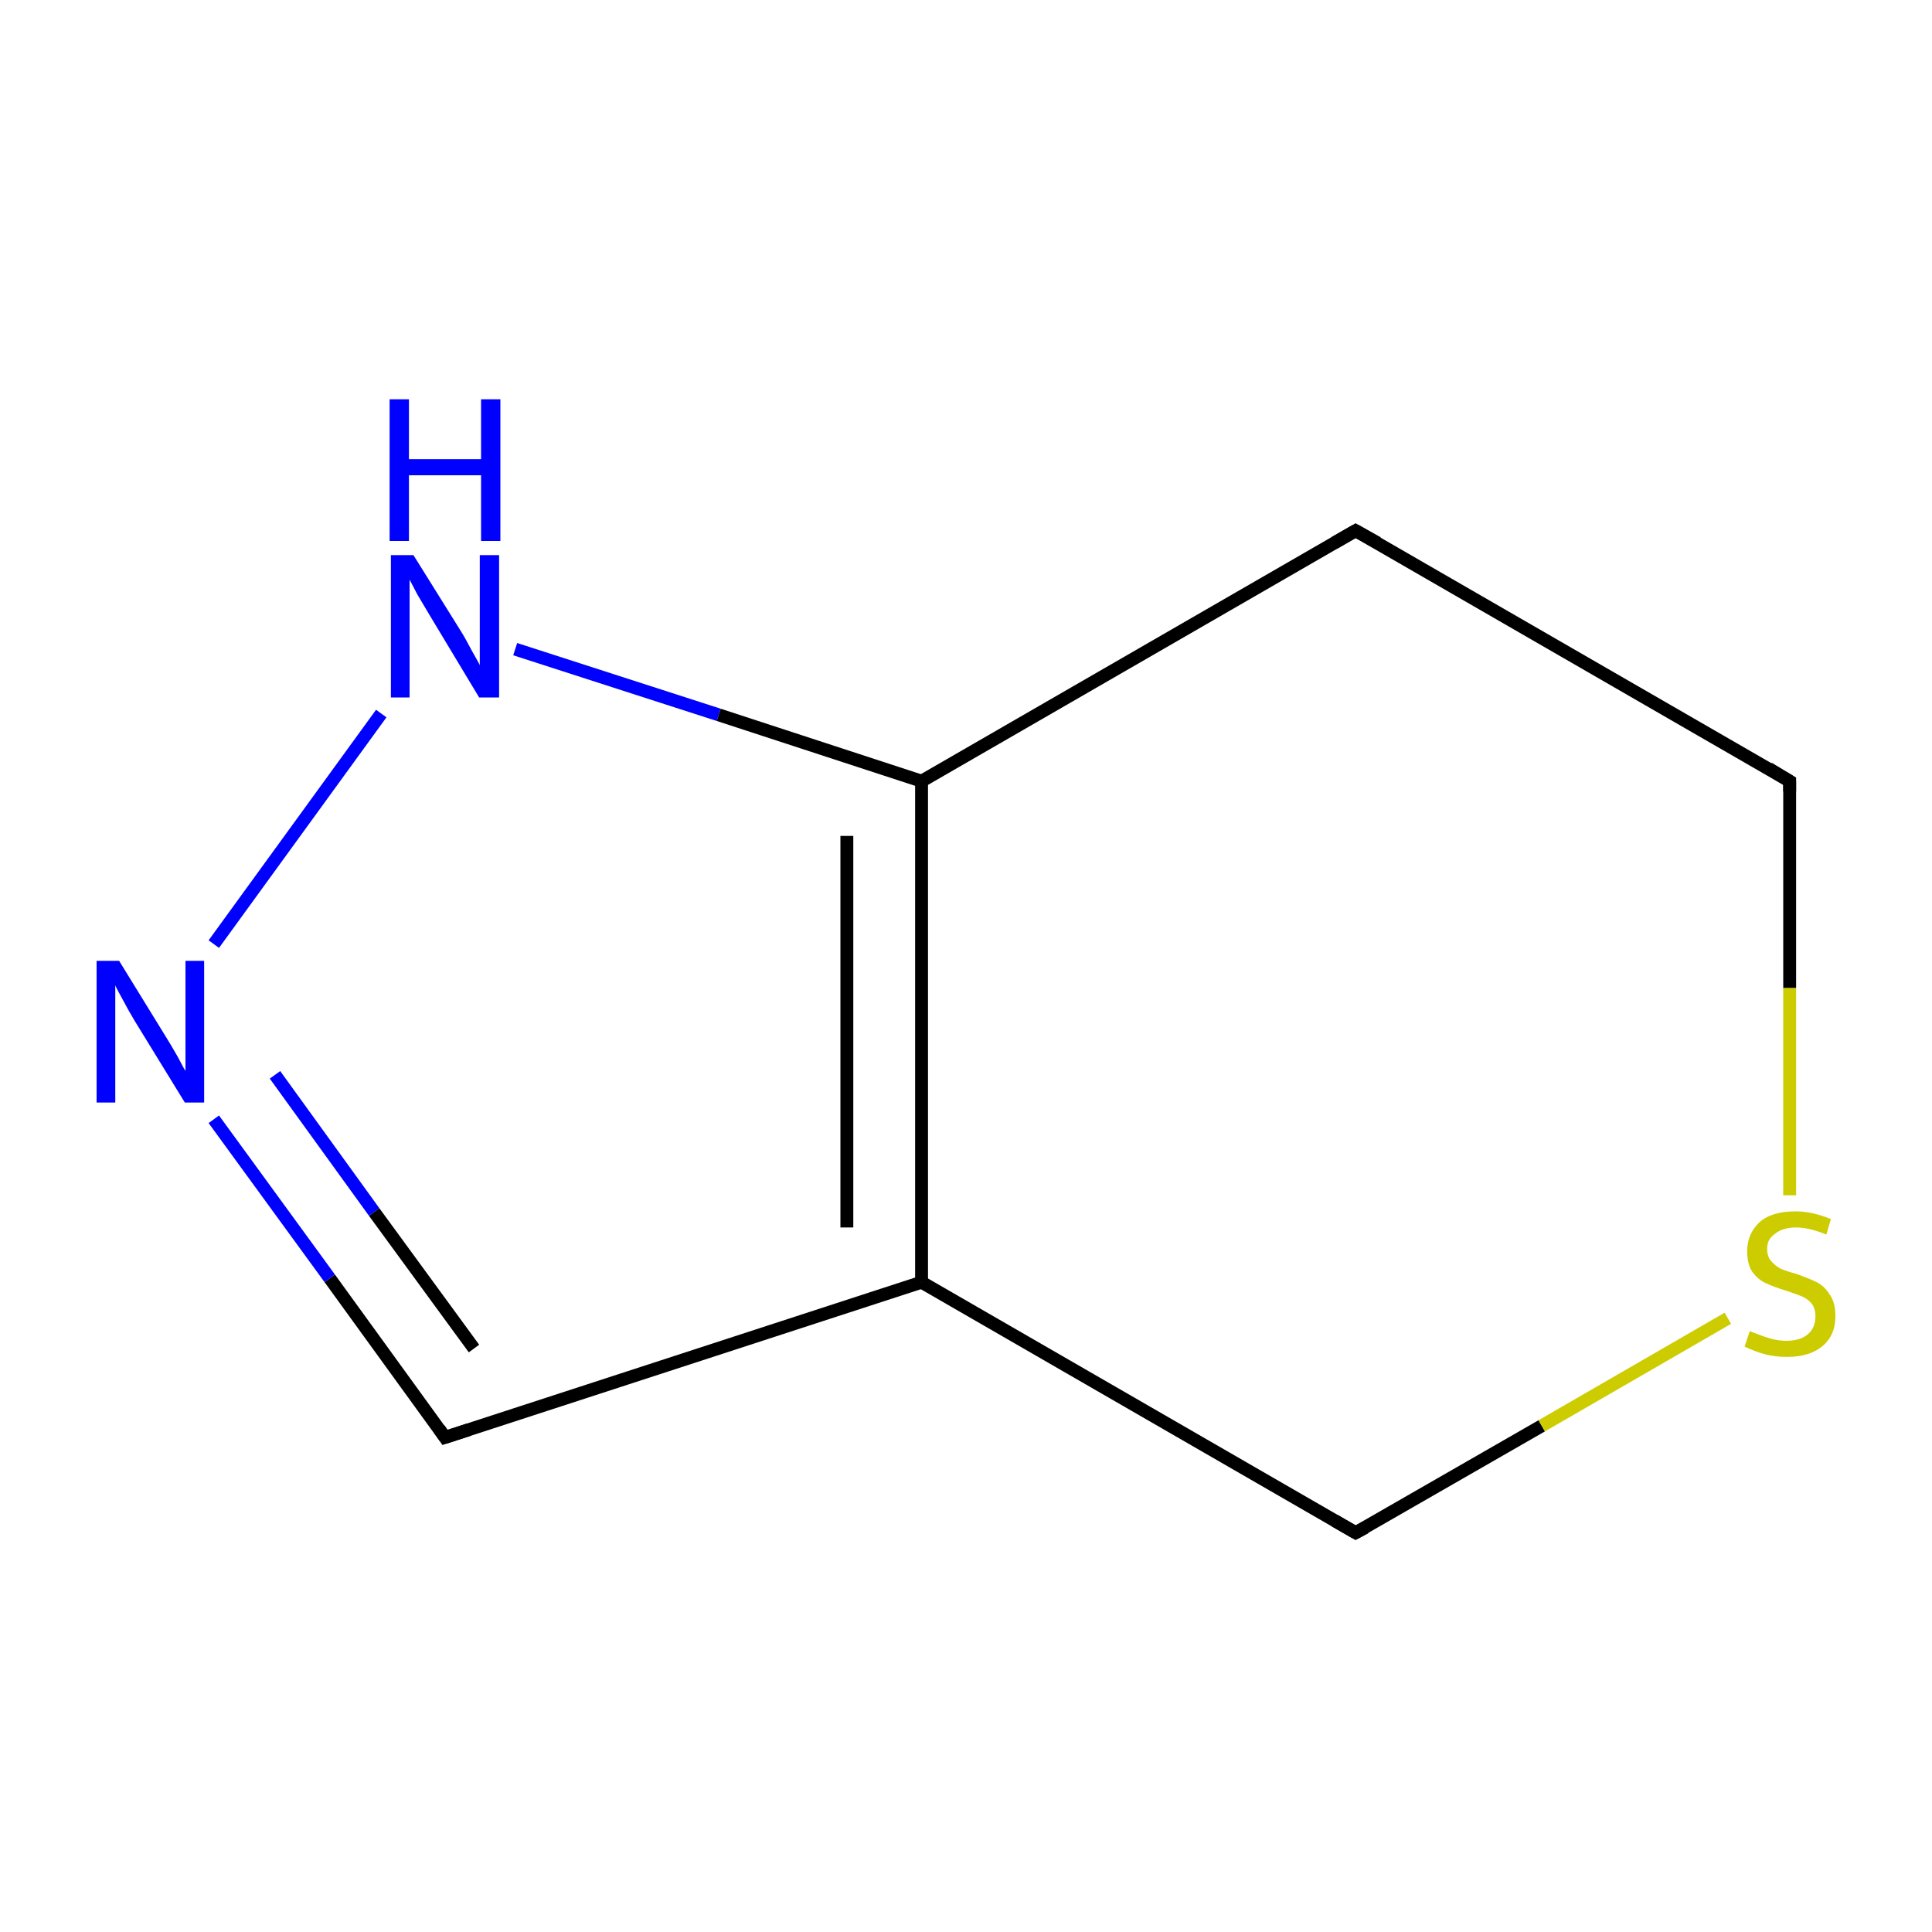 <?xml version='1.0' encoding='iso-8859-1'?>
<svg version='1.1' baseProfile='full'
              xmlns='http://www.w3.org/2000/svg'
                      xmlns:rdkit='http://www.rdkit.org/xml'
                      xmlns:xlink='http://www.w3.org/1999/xlink'
                  xml:space='preserve'
width='300px' height='300px' viewBox='0 0 300 300'>
<!-- END OF HEADER -->
<rect style='opacity:1.0;fill:#FFFFFF;stroke:none' width='300.0' height='300.0' x='0.0' y='0.0'> </rect>
<path class='bond-0 atom-0 atom-1' d='M 69.1,223.2 L 51.2,198.5' style='fill:none;fill-rule:evenodd;stroke:#000000;stroke-width:2.0px;stroke-linecap:butt;stroke-linejoin:miter;stroke-opacity:1' />
<path class='bond-0 atom-0 atom-1' d='M 51.2,198.5 L 33.2,173.8' style='fill:none;fill-rule:evenodd;stroke:#0000FF;stroke-width:2.0px;stroke-linecap:butt;stroke-linejoin:miter;stroke-opacity:1' />
<path class='bond-0 atom-0 atom-1' d='M 73.6,209.4 L 58.1,188.2' style='fill:none;fill-rule:evenodd;stroke:#000000;stroke-width:2.0px;stroke-linecap:butt;stroke-linejoin:miter;stroke-opacity:1' />
<path class='bond-0 atom-0 atom-1' d='M 58.1,188.2 L 42.7,166.9' style='fill:none;fill-rule:evenodd;stroke:#0000FF;stroke-width:2.0px;stroke-linecap:butt;stroke-linejoin:miter;stroke-opacity:1' />
<path class='bond-1 atom-1 atom-2' d='M 33.2,146.6 L 59.2,110.8' style='fill:none;fill-rule:evenodd;stroke:#0000FF;stroke-width:2.0px;stroke-linecap:butt;stroke-linejoin:miter;stroke-opacity:1' />
<path class='bond-2 atom-2 atom-3' d='M 80.0,100.8 L 111.6,111.0' style='fill:none;fill-rule:evenodd;stroke:#0000FF;stroke-width:2.0px;stroke-linecap:butt;stroke-linejoin:miter;stroke-opacity:1' />
<path class='bond-2 atom-2 atom-3' d='M 111.6,111.0 L 143.1,121.3' style='fill:none;fill-rule:evenodd;stroke:#000000;stroke-width:2.0px;stroke-linecap:butt;stroke-linejoin:miter;stroke-opacity:1' />
<path class='bond-3 atom-3 atom-4' d='M 143.1,121.3 L 143.1,199.1' style='fill:none;fill-rule:evenodd;stroke:#000000;stroke-width:2.0px;stroke-linecap:butt;stroke-linejoin:miter;stroke-opacity:1' />
<path class='bond-3 atom-3 atom-4' d='M 131.5,129.8 L 131.5,190.6' style='fill:none;fill-rule:evenodd;stroke:#000000;stroke-width:2.0px;stroke-linecap:butt;stroke-linejoin:miter;stroke-opacity:1' />
<path class='bond-4 atom-4 atom-5' d='M 143.1,199.1 L 210.5,238.0' style='fill:none;fill-rule:evenodd;stroke:#000000;stroke-width:2.0px;stroke-linecap:butt;stroke-linejoin:miter;stroke-opacity:1' />
<path class='bond-5 atom-5 atom-6' d='M 210.5,238.0 L 239.4,221.4' style='fill:none;fill-rule:evenodd;stroke:#000000;stroke-width:2.0px;stroke-linecap:butt;stroke-linejoin:miter;stroke-opacity:1' />
<path class='bond-5 atom-5 atom-6' d='M 239.4,221.4 L 268.3,204.7' style='fill:none;fill-rule:evenodd;stroke:#CCCC00;stroke-width:2.0px;stroke-linecap:butt;stroke-linejoin:miter;stroke-opacity:1' />
<path class='bond-6 atom-6 atom-7' d='M 277.9,185.6 L 277.9,153.4' style='fill:none;fill-rule:evenodd;stroke:#CCCC00;stroke-width:2.0px;stroke-linecap:butt;stroke-linejoin:miter;stroke-opacity:1' />
<path class='bond-6 atom-6 atom-7' d='M 277.9,153.4 L 277.9,121.3' style='fill:none;fill-rule:evenodd;stroke:#000000;stroke-width:2.0px;stroke-linecap:butt;stroke-linejoin:miter;stroke-opacity:1' />
<path class='bond-7 atom-7 atom-8' d='M 277.9,121.3 L 210.5,82.4' style='fill:none;fill-rule:evenodd;stroke:#000000;stroke-width:2.0px;stroke-linecap:butt;stroke-linejoin:miter;stroke-opacity:1' />
<path class='bond-8 atom-4 atom-0' d='M 143.1,199.1 L 69.1,223.2' style='fill:none;fill-rule:evenodd;stroke:#000000;stroke-width:2.0px;stroke-linecap:butt;stroke-linejoin:miter;stroke-opacity:1' />
<path class='bond-9 atom-8 atom-3' d='M 210.5,82.4 L 143.1,121.3' style='fill:none;fill-rule:evenodd;stroke:#000000;stroke-width:2.0px;stroke-linecap:butt;stroke-linejoin:miter;stroke-opacity:1' />
<path d='M 68.2,221.9 L 69.1,223.2 L 72.8,222.0' style='fill:none;stroke:#000000;stroke-width:2.0px;stroke-linecap:butt;stroke-linejoin:miter;stroke-miterlimit:10;stroke-opacity:1;' />
<path d='M 207.2,236.1 L 210.5,238.0 L 212.0,237.2' style='fill:none;stroke:#000000;stroke-width:2.0px;stroke-linecap:butt;stroke-linejoin:miter;stroke-miterlimit:10;stroke-opacity:1;' />
<path d='M 277.9,122.9 L 277.9,121.3 L 274.6,119.3' style='fill:none;stroke:#000000;stroke-width:2.0px;stroke-linecap:butt;stroke-linejoin:miter;stroke-miterlimit:10;stroke-opacity:1;' />
<path d='M 213.9,84.3 L 210.5,82.4 L 207.2,84.3' style='fill:none;stroke:#000000;stroke-width:2.0px;stroke-linecap:butt;stroke-linejoin:miter;stroke-miterlimit:10;stroke-opacity:1;' />
<path class='atom-1' d='M 18.5 149.2
L 25.7 160.9
Q 26.4 162.0, 27.6 164.1
Q 28.7 166.2, 28.8 166.3
L 28.8 149.2
L 31.7 149.2
L 31.7 171.2
L 28.7 171.2
L 20.9 158.5
Q 20.0 157.0, 19.1 155.3
Q 18.1 153.5, 17.9 153.0
L 17.9 171.2
L 15.0 171.2
L 15.0 149.2
L 18.5 149.2
' fill='#0000FF'/>
<path class='atom-2' d='M 64.2 86.2
L 71.5 97.9
Q 72.2 99.0, 73.3 101.1
Q 74.5 103.2, 74.5 103.3
L 74.5 86.2
L 77.5 86.2
L 77.5 108.3
L 74.4 108.3
L 66.7 95.5
Q 65.8 94.0, 64.8 92.3
Q 63.9 90.6, 63.6 90.0
L 63.6 108.3
L 60.7 108.3
L 60.7 86.2
L 64.2 86.2
' fill='#0000FF'/>
<path class='atom-2' d='M 60.5 62.0
L 63.5 62.0
L 63.5 71.3
L 74.7 71.3
L 74.7 62.0
L 77.7 62.0
L 77.7 84.0
L 74.7 84.0
L 74.7 73.8
L 63.5 73.8
L 63.5 84.0
L 60.5 84.0
L 60.5 62.0
' fill='#0000FF'/>
<path class='atom-6' d='M 271.7 206.7
Q 272.0 206.8, 273.0 207.2
Q 274.0 207.6, 275.1 207.9
Q 276.3 208.2, 277.4 208.2
Q 279.5 208.2, 280.7 207.2
Q 281.9 206.2, 281.9 204.4
Q 281.9 203.2, 281.3 202.4
Q 280.7 201.7, 279.8 201.3
Q 278.8 200.9, 277.3 200.4
Q 275.3 199.8, 274.1 199.2
Q 273.0 198.7, 272.1 197.5
Q 271.3 196.3, 271.3 194.3
Q 271.3 191.6, 273.2 189.8
Q 275.1 188.1, 278.8 188.1
Q 281.4 188.1, 284.3 189.3
L 283.6 191.7
Q 280.9 190.6, 278.9 190.6
Q 276.8 190.6, 275.6 191.6
Q 274.4 192.4, 274.4 193.9
Q 274.4 195.1, 275.0 195.8
Q 275.7 196.6, 276.5 197.0
Q 277.4 197.4, 278.9 197.8
Q 280.9 198.5, 282.1 199.1
Q 283.3 199.7, 284.1 201.0
Q 285.0 202.2, 285.0 204.4
Q 285.0 207.4, 282.9 209.1
Q 280.9 210.7, 277.5 210.7
Q 275.6 210.7, 274.1 210.3
Q 272.6 209.9, 270.9 209.1
L 271.7 206.7
' fill='#CCCC00'/>
</svg>
